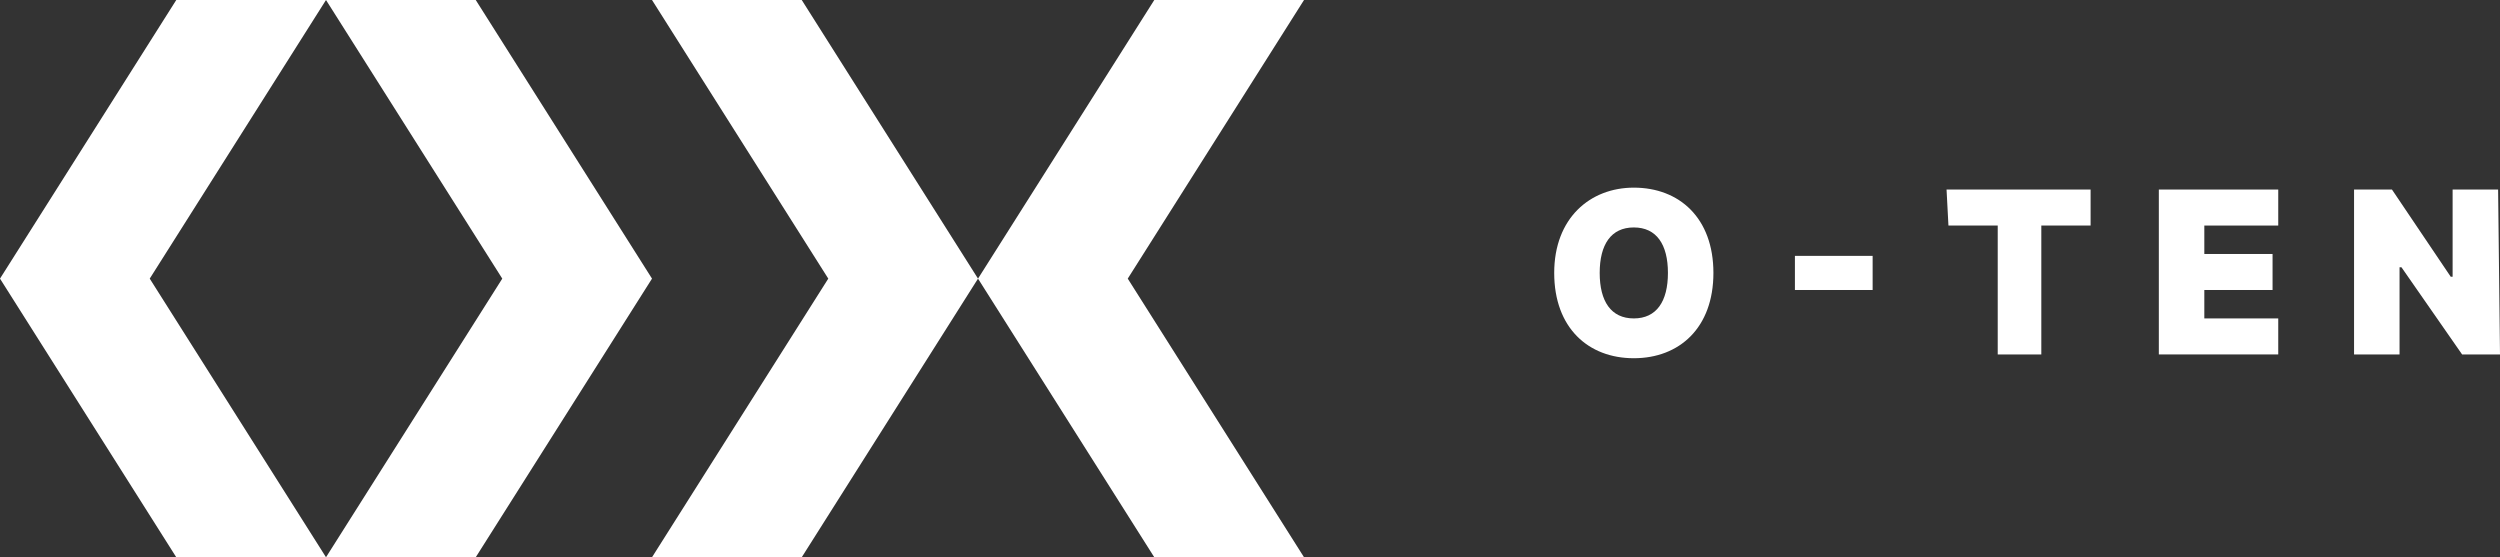 <?xml version="1.0" encoding="utf-8"?>
<!-- Generator: Adobe Illustrator 27.6.1, SVG Export Plug-In . SVG Version: 6.00 Build 0)  -->
<svg version="1.1" id="Layer_1" xmlns="http://www.w3.org/2000/svg" xmlns:xlink="http://www.w3.org/1999/xlink" x="0px" y="0px"
	 viewBox="0 0 131.9 29.4" style="enable-background:new 0 0 131.9 29.4;" xml:space="preserve">
<rect x="0" y="0" width="131.9" height="29.4" fill="#333333" stroke="none"/>
<style type="text/css">
	.st0{fill:#FFFFFF;}
</style>
<polygon class="st0" points="9.3,0 17.2,0 7.9,14.7 17.2,29.4 9.3,29.4 0,14.7 "/>
<polygon class="st0" points="17.2,0 25.1,0 34.4,14.7 25.1,29.4 17.2,29.4 26.5,14.7 "/>
<g>
	<path class="st0" d="M86.2,18.9c-2.4,0-4.2-1.6-4.2-4.5s1.9-4.5,4.2-4.5c2.4,0,4.2,1.6,4.2,4.5S88.6,18.9,86.2,18.9z M86.2,12
		c-1.2,0-1.8,0.9-1.8,2.4s0.6,2.4,1.8,2.4s1.8-0.9,1.8-2.4S87.4,12,86.2,12z"/>
	<path class="st0" d="M98.8,15.3h-4.1v-1.8h4.1V15.3z"/>
	<path class="st0" d="M102.7,10h7.6v1.9h-2.6v6.8h-2.3v-6.8h-2.6L102.7,10L102.7,10z"/>
	<path class="st0" d="M113.9,10h6.3v1.9h-3.9v1.5h3.6v1.9h-3.6v1.5h3.9v1.9h-6.3V10z"/>
	<path class="st0" d="M131.9,18.7h-2l-3.2-4.6h-0.1v4.6h-2.4V10h2l3.1,4.6h0.1V10h2.4L131.9,18.7L131.9,18.7z"/>
</g>
<g>
	<polygon class="st0" points="68.8,0 59.5,14.7 68.8,29.4 60.9,29.4 51.6,14.7 60.9,0 	"/>
	<polygon class="st0" points="34.4,0 42.3,0 51.6,14.7 42.3,29.4 34.4,29.4 43.7,14.7 	"/>
</g>
</svg>
